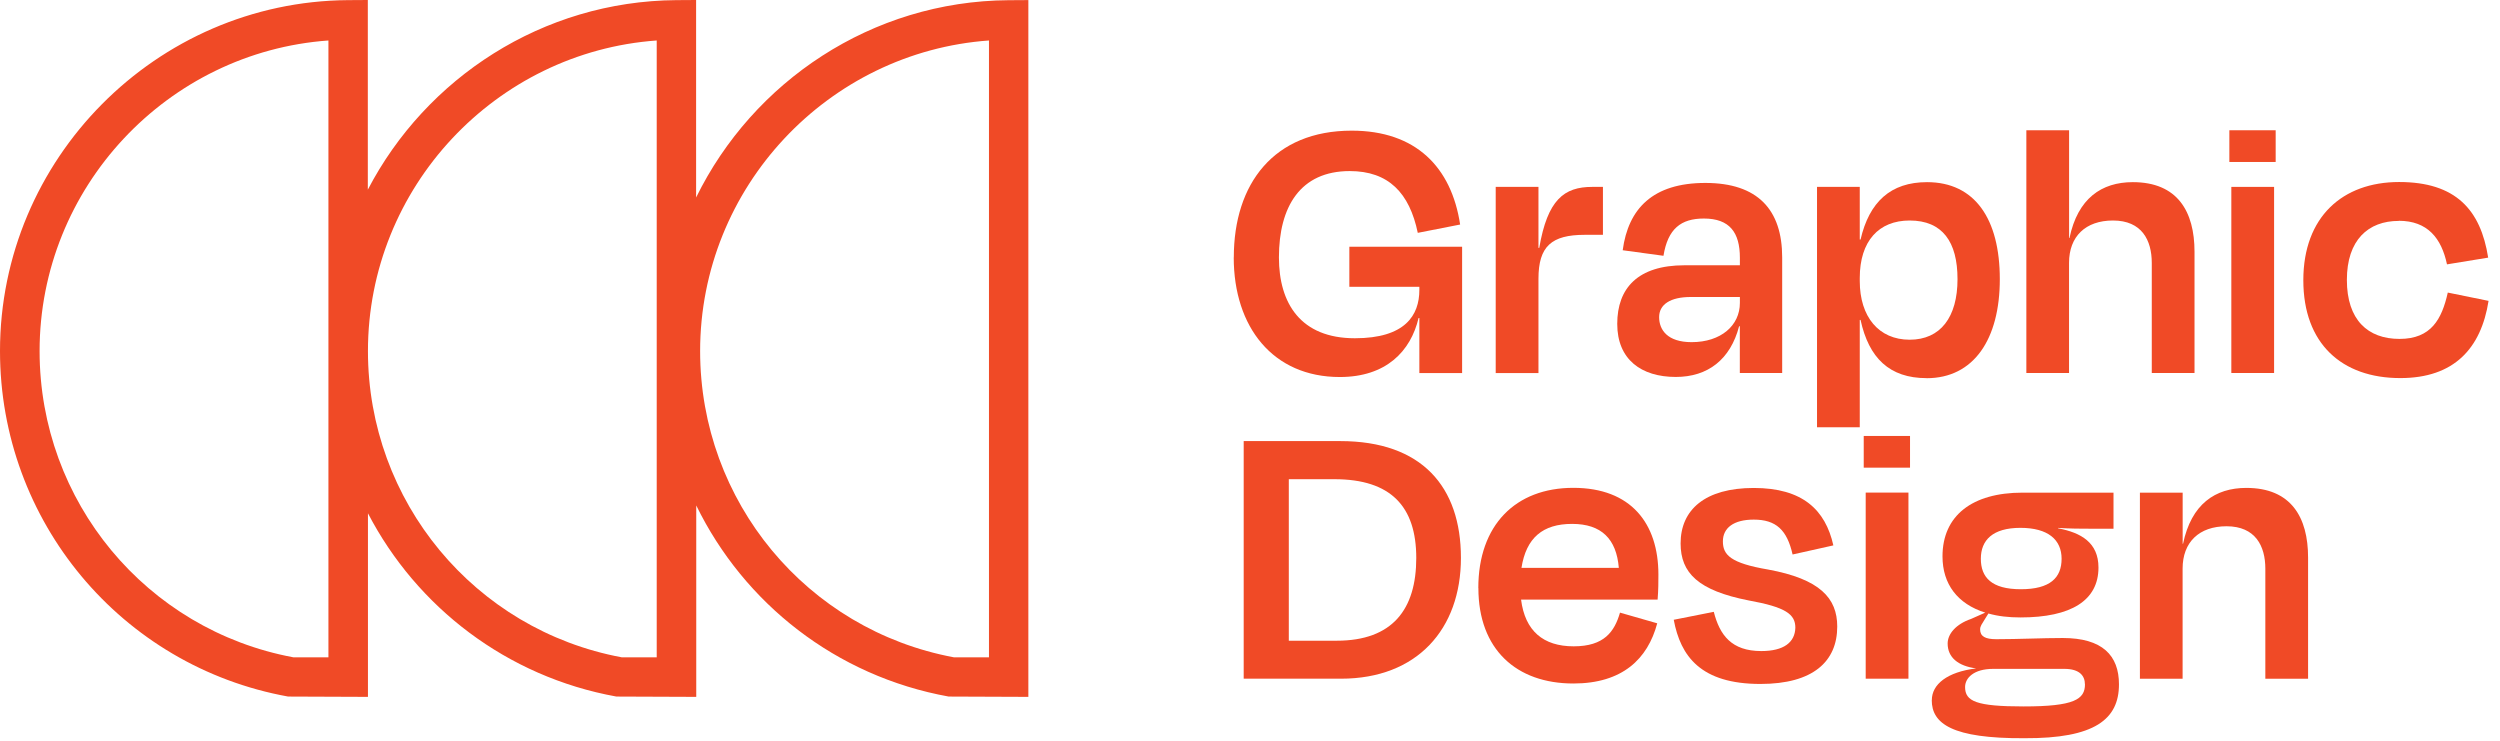 <svg width="172" height="51" viewBox="0 0 172 51" fill="none" xmlns="http://www.w3.org/2000/svg">
<path d="M70.76 47.945L65.268 47.923C57.505 46.521 51.183 41.496 47.902 34.774V47.945L42.409 47.923C34.854 46.557 28.668 41.763 25.315 35.314V47.945L19.822 47.923C8.334 45.845 0 35.849 0 24.152C0 10.94 10.741 0.109 23.937 0.009L25.306 0V13.049C29.307 5.37 37.32 0.082 46.524 0.009L47.892 0V13.588C51.799 5.62 59.965 0.082 69.382 0.014L70.751 0.005V47.95L70.76 47.945ZM65.63 45.224H68.041V2.785C56.965 3.579 48.169 12.89 48.169 24.156C48.169 34.498 55.506 43.337 65.63 45.224ZM42.772 45.224H45.182V2.785C34.107 3.579 25.315 12.89 25.315 24.156C25.315 34.498 32.652 43.337 42.776 45.224H42.772ZM20.185 45.224H22.596V2.785C11.52 3.579 2.724 12.89 2.724 24.156C2.724 34.498 10.061 43.337 20.185 45.224Z" fill="#F04A26"/>
<path d="M84.886 17.707C84.886 12.641 87.637 8.989 92.998 8.989C97.407 8.989 99.859 11.498 100.457 15.448L97.543 16.02C96.972 13.267 95.527 11.77 92.862 11.77C89.459 11.77 87.99 14.223 87.99 17.711C87.99 20.873 89.486 23.272 93.216 23.272C96.673 23.272 97.652 21.694 97.652 19.947V19.73H92.835V16.977H100.593V25.667H97.652V21.88H97.598C97.054 24.17 95.364 25.939 92.178 25.939C87.578 25.939 84.881 22.505 84.881 17.711" fill="#F04A26"/>
<path d="M102.905 25.662V12.858H105.846V17.054H105.9C106.471 13.729 107.613 12.858 109.548 12.858H110.282V16.156H109.032C106.743 16.156 105.846 16.945 105.846 19.181V25.667H102.905V25.662Z" fill="#F04A26"/>
<path d="M119.704 20.841V20.433H116.328C114.914 20.433 114.148 20.95 114.148 21.821C114.148 22.691 114.719 23.54 116.382 23.54C118.399 23.54 119.704 22.397 119.704 20.841ZM119.704 22.447H119.65C119.052 24.737 117.497 25.934 115.295 25.934C112.924 25.934 111.266 24.737 111.266 22.283C111.266 19.829 112.68 18.251 115.893 18.251H119.704V17.734C119.704 15.992 118.997 15.035 117.225 15.035C115.648 15.035 114.746 15.743 114.447 17.598L111.642 17.217C112.023 14.355 113.713 12.586 117.329 12.586C120.946 12.586 122.614 14.441 122.614 17.707V25.662H119.7V22.447H119.704Z" fill="#F04A26"/>
<path d="M134.677 19.203C134.677 16.641 133.644 15.171 131.383 15.171C129.257 15.171 127.952 16.587 127.952 19.122V19.34C127.952 21.793 129.257 23.372 131.383 23.372C133.508 23.372 134.677 21.821 134.677 19.203ZM132.552 26.016C129.991 26.016 128.577 24.628 128.006 22.011H127.952V29.395H125.011V12.858H127.952V16.482H128.006C128.605 13.892 130.077 12.532 132.579 12.532C135.874 12.532 137.587 15.067 137.587 19.208C137.587 23.349 135.788 26.02 132.552 26.02" fill="#F04A26"/>
<path d="M142.354 25.662H139.413V8.962H142.354V16.373H142.381C142.952 13.648 144.588 12.532 146.737 12.532C149.814 12.532 150.983 14.55 150.983 17.326V25.662H148.042V18.088C148.042 16.532 147.362 15.171 145.372 15.171C143.492 15.171 142.35 16.26 142.35 18.088V25.662H142.354Z" fill="#F04A26"/>
<path d="M153.516 12.858H156.457V25.662H153.516V12.858ZM153.38 8.962H156.566V11.144H153.38V8.962Z" fill="#F04A26"/>
<path d="M165.032 15.199C162.938 15.199 161.465 16.505 161.465 19.258C161.465 22.011 162.906 23.317 165.086 23.317C167.266 23.317 168 21.957 168.408 20.129L171.213 20.7C170.696 23.971 168.843 26.012 165.14 26.012C161.112 26.012 158.469 23.639 158.469 19.281C158.469 14.922 161.166 12.523 165.059 12.523C168.952 12.523 170.669 14.432 171.186 17.725L168.353 18.188C167.973 16.392 167.021 15.19 165.032 15.19" fill="#F04A26"/>
<path d="M88.67 32.964V44.081H91.965C95.803 44.081 97.439 41.927 97.439 38.389C97.439 34.851 95.699 32.969 91.806 32.969H88.675L88.67 32.964ZM85.566 30.347H92.209C97.82 30.347 100.512 33.481 100.512 38.384C100.512 43.287 97.489 46.694 92.264 46.694H85.566V30.347Z" fill="#F04A26"/>
<path d="M104.677 39.069H111.375C111.211 37.078 110.178 36.044 108.161 36.044C106.145 36.044 105.003 36.997 104.677 39.069ZM101.708 40.457C101.708 36.126 104.269 33.563 108.243 33.563C112.218 33.563 114.098 36.017 114.098 39.532C114.098 40.049 114.098 40.566 114.044 41.251H104.649C104.921 43.405 106.172 44.467 108.27 44.467C110.369 44.467 111.075 43.46 111.456 42.149L114.017 42.884C113.364 45.337 111.619 47.025 108.248 47.025C104.328 47.025 101.713 44.68 101.713 40.457" fill="#F04A26"/>
<path d="M115.159 42.639L117.909 42.094C118.317 43.7 119.133 44.793 121.177 44.793C122.727 44.793 123.493 44.194 123.52 43.188C123.52 42.262 122.867 41.773 120.307 41.31C116.849 40.63 115.625 39.428 115.625 37.387C115.625 35.069 117.311 33.572 120.66 33.572C124.009 33.572 125.586 35.069 126.135 37.523L123.33 38.149C122.949 36.457 122.188 35.749 120.66 35.749C119.274 35.749 118.535 36.321 118.535 37.246C118.535 38.171 119.052 38.743 121.639 39.183C125.206 39.836 126.402 41.147 126.402 43.106C126.402 45.505 124.744 47.056 121.118 47.056C117.008 47.056 115.621 45.147 115.154 42.643" fill="#F04A26"/>
<path d="M128.36 33.89H131.301V46.694H128.36V33.89ZM128.224 29.994H131.41V32.175H128.224V29.994Z" fill="#F04A26"/>
<path d="M136.282 38.443C136.282 39.722 137.016 40.539 139.032 40.539C141.049 40.539 141.838 39.75 141.838 38.443C141.838 37.137 140.913 36.316 139.005 36.316C137.097 36.316 136.282 37.16 136.282 38.443ZM143.442 47.079C143.442 46.508 143.088 46.018 142.028 46.018H137.129C135.797 46.018 135.198 46.644 135.198 47.27C135.198 48.249 135.96 48.603 139.227 48.603C142.712 48.603 143.446 48.113 143.446 47.079M132.91 48.168C132.91 47.079 133.97 46.231 135.96 45.986C134.709 45.823 133.998 45.224 133.998 44.272C133.998 43.618 134.569 42.938 135.606 42.584L136.585 42.149C134.677 41.55 133.644 40.185 133.644 38.28C133.644 35.473 135.688 33.894 139.146 33.894H145.409V36.375H143.75C143.125 36.375 142.499 36.375 141.597 36.321V36.348C143.175 36.647 144.375 37.328 144.375 39.047C144.375 41.31 142.495 42.48 139.01 42.48C138.194 42.48 137.46 42.398 136.803 42.208L136.531 42.643C136.368 42.916 136.232 43.079 136.232 43.296C136.232 43.786 136.585 43.977 137.347 43.977C138.869 43.977 140.505 43.895 141.919 43.895C144.643 43.895 145.785 45.093 145.785 47.084C145.785 49.483 144.126 50.816 139.277 50.789C134.297 50.816 132.905 49.782 132.905 48.172" fill="#F04A26"/>
<path d="M150.167 46.698H147.226V33.894H150.167V37.409H150.194C150.765 34.683 152.401 33.568 154.549 33.568C157.627 33.568 158.796 35.586 158.796 38.362V46.698H155.855V39.124C155.855 37.568 155.175 36.207 153.185 36.207C151.305 36.207 150.163 37.296 150.163 39.124V46.698H150.167Z" fill="#F04A26"/>
</svg>
